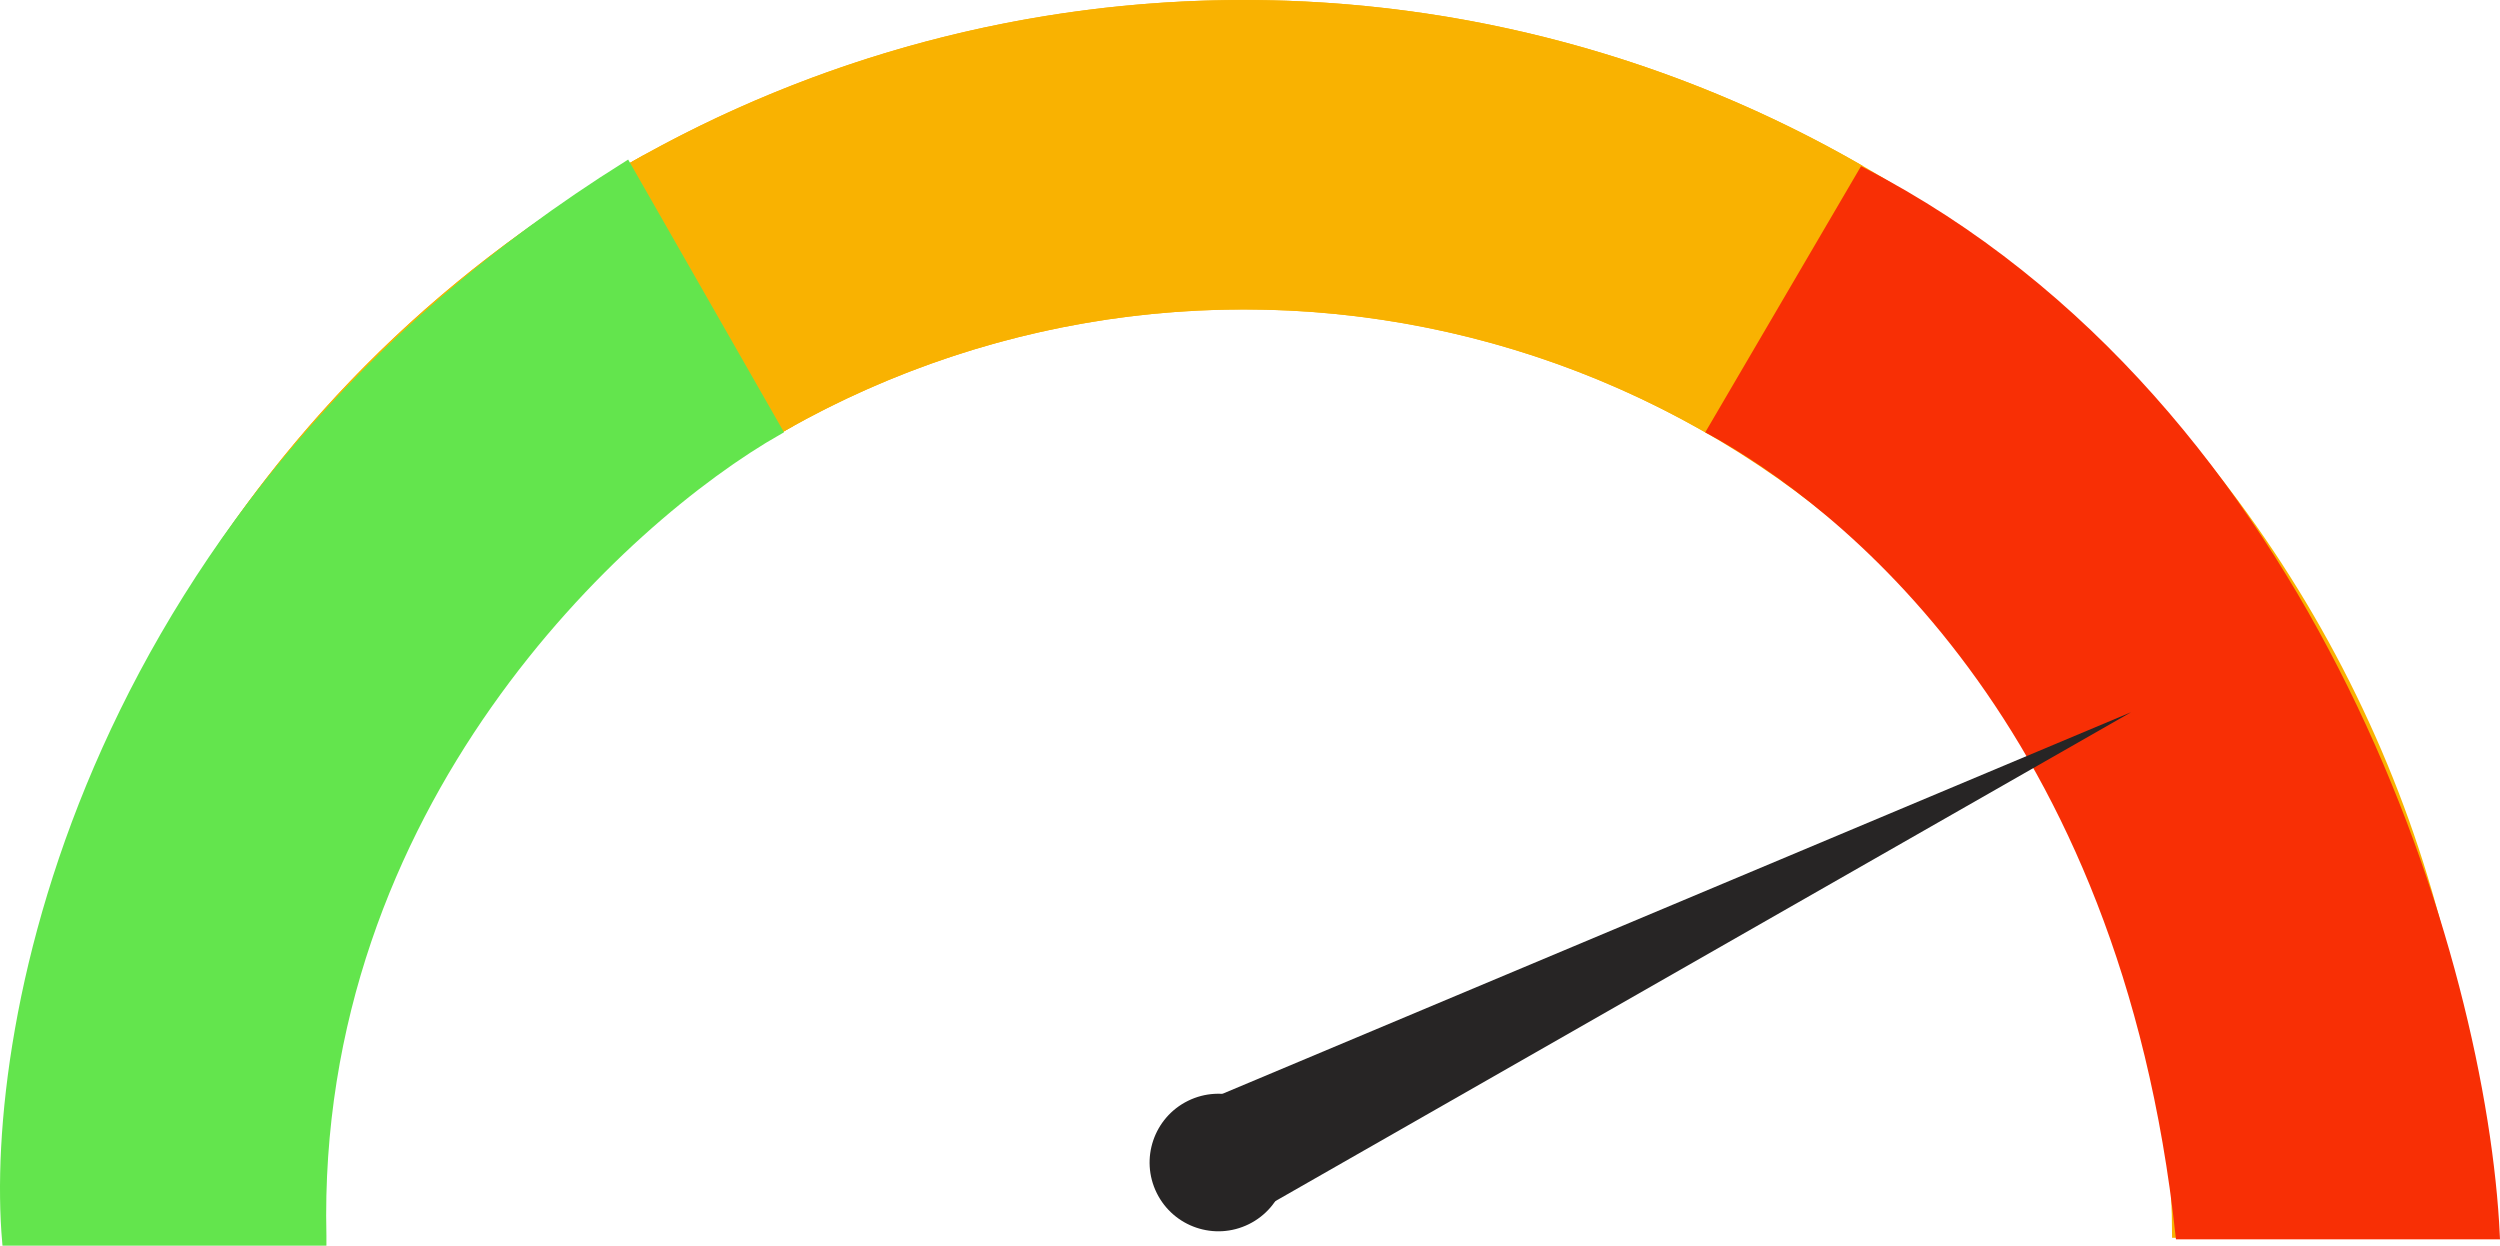 <svg width="337" height="168" viewBox="0 0 337 168" fill="none" xmlns="http://www.w3.org/2000/svg">
<path d="M334.51 166.858C334.51 122.605 316.93 80.164 285.638 48.872C254.346 17.58 211.905 3.38044e-06 167.651 3.93857e-08C123.398 -3.30167e-06 80.957 17.58 49.665 48.872C18.373 80.164 0.793 122.605 0.793 166.858H42.508C42.508 133.668 55.692 101.837 79.161 78.368C102.63 54.899 134.461 41.715 167.651 41.715C200.842 41.715 232.672 54.899 256.141 78.368C279.61 101.837 292.795 133.668 292.795 166.858H334.51Z" fill="#F9B201"/>
<path d="M86.839 20.875C60.694 35.349 38.915 56.578 23.779 82.346C8.643 108.113 0.705 137.473 0.794 167.357L42.508 167.232C42.441 144.819 48.395 122.799 59.747 103.474C71.099 84.148 87.433 68.226 107.042 57.371L86.839 20.875Z" fill="#F9B201"/>
<path d="M251.081 22.355C225.778 7.746 197.083 0.038 167.867 0C138.65 -0.038 109.936 7.597 84.595 22.14L105.359 58.319C124.364 47.412 145.9 41.686 167.813 41.715C189.725 41.743 211.246 47.524 230.223 58.481L251.081 22.355Z" fill="#F9B201"/>
<path d="M251.06 23.062C312.267 54.666 334.767 129.832 336.476 166.56H293.768C286.251 96.861 247.644 67.478 230.56 58.083L251.06 23.062Z" fill="#F82F05" stroke="#F82F05"/>
<path d="M287.272 96.006L165.24 165.725L157.692 150.426L287.272 96.006Z" fill="#272525"/>
<path d="M168.339 165.021C163.747 167.286 158.189 165.401 155.924 160.81C153.659 156.218 155.544 150.66 160.136 148.395C164.727 146.13 170.285 148.015 172.55 152.607C174.816 157.198 172.93 162.756 168.339 165.021Z" fill="#272525"/>
<path d="M105 58.083L84.5 22.208C11.384 67.991 -1.77 138.089 0.793 167.415H43.501V166.56C42.134 108.478 83.931 70.041 105 58.083Z" fill="#63E54D" stroke="#63E54D"/>
</svg>
